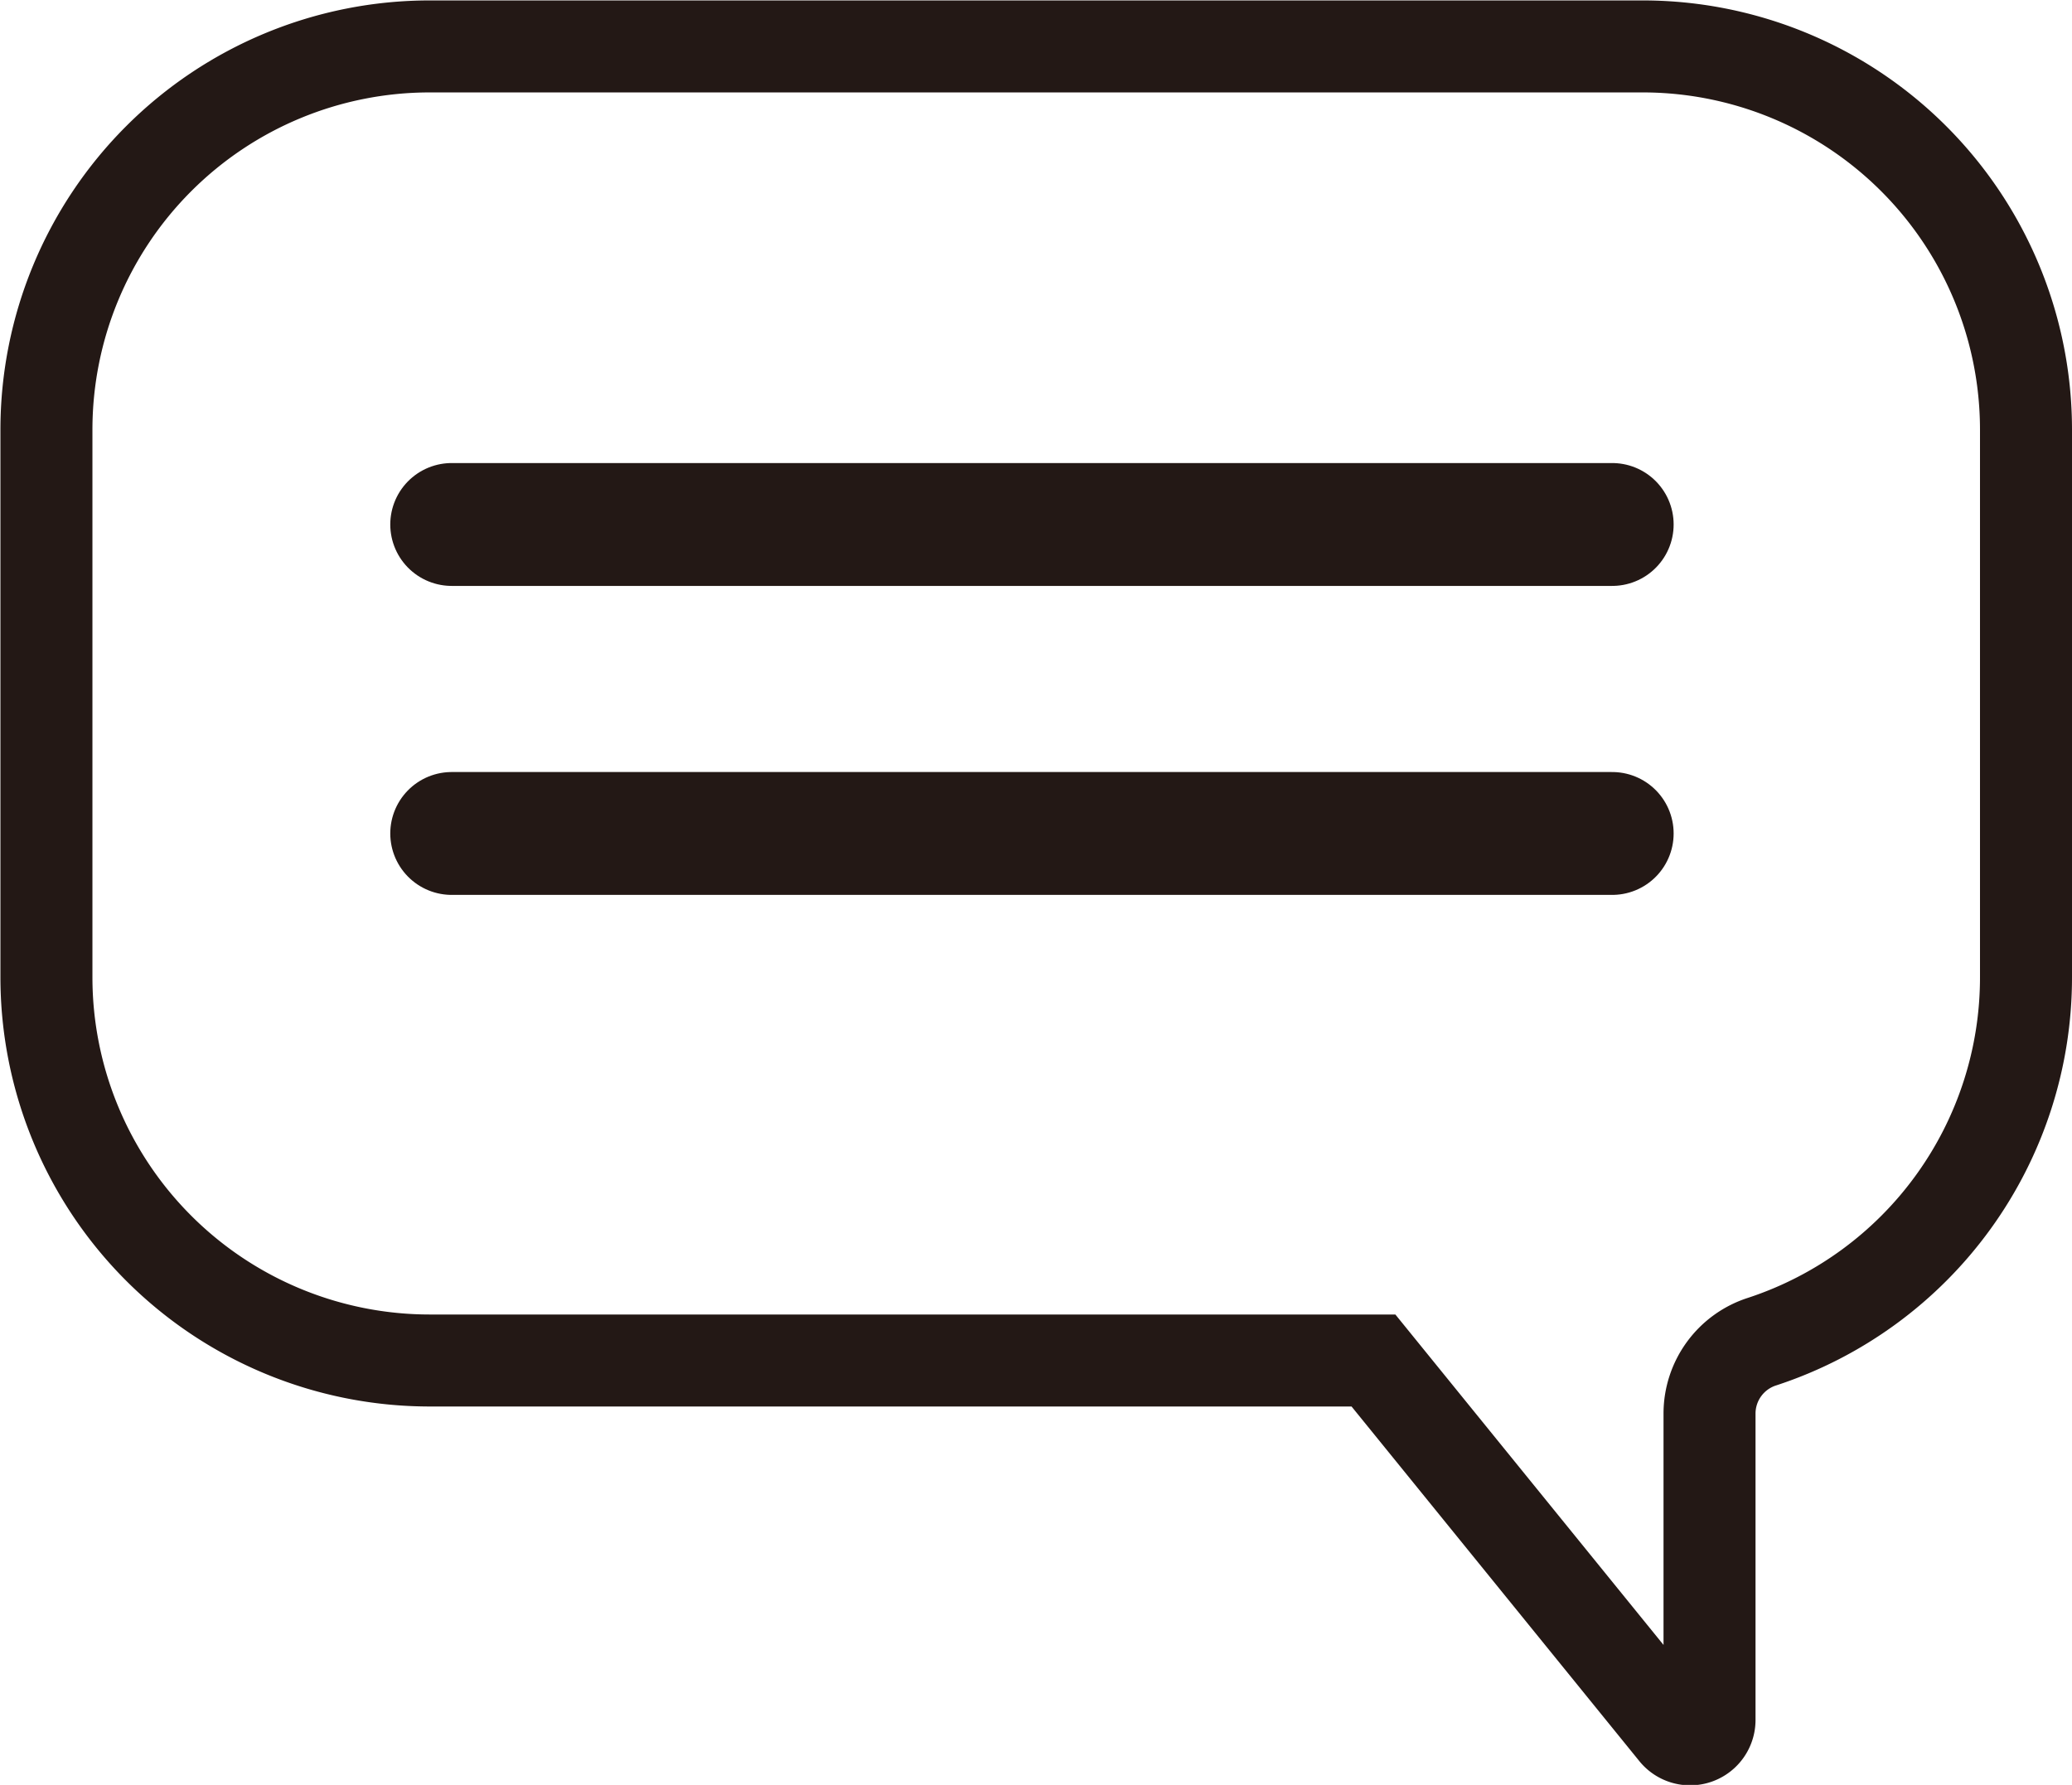 <svg xmlns="http://www.w3.org/2000/svg" viewBox="0 0 97.29 83.82"><defs><style>.cls-1,.cls-2{fill:none;stroke:#231815;stroke-miterlimit:10;}.cls-1{stroke-width:4.32px;}.cls-2{stroke-linecap:round;stroke-width:5.77px;}</style></defs><g id="레이어_2" data-name="레이어 2"><g id="레이어_1-2" data-name="레이어 1"><path class="cls-1" d="M95.13,20.18V45.86A18,18,0,0,1,82.75,63a3.55,3.55,0,0,0-2.48,3.36v14.4a.91.91,0,0,1-1.62.58L64.49,63.89H20.18a18,18,0,0,1-18-18V20.18a18,18,0,0,1,18-18H77.11A18,18,0,0,1,95.13,20.18Z"/><line class="cls-2" x1="21.21" y1="24.63" x2="75.7" y2="24.63"/><line class="cls-2" x1="21.21" y1="39.14" x2="75.7" y2="39.14"/></g></g></svg>